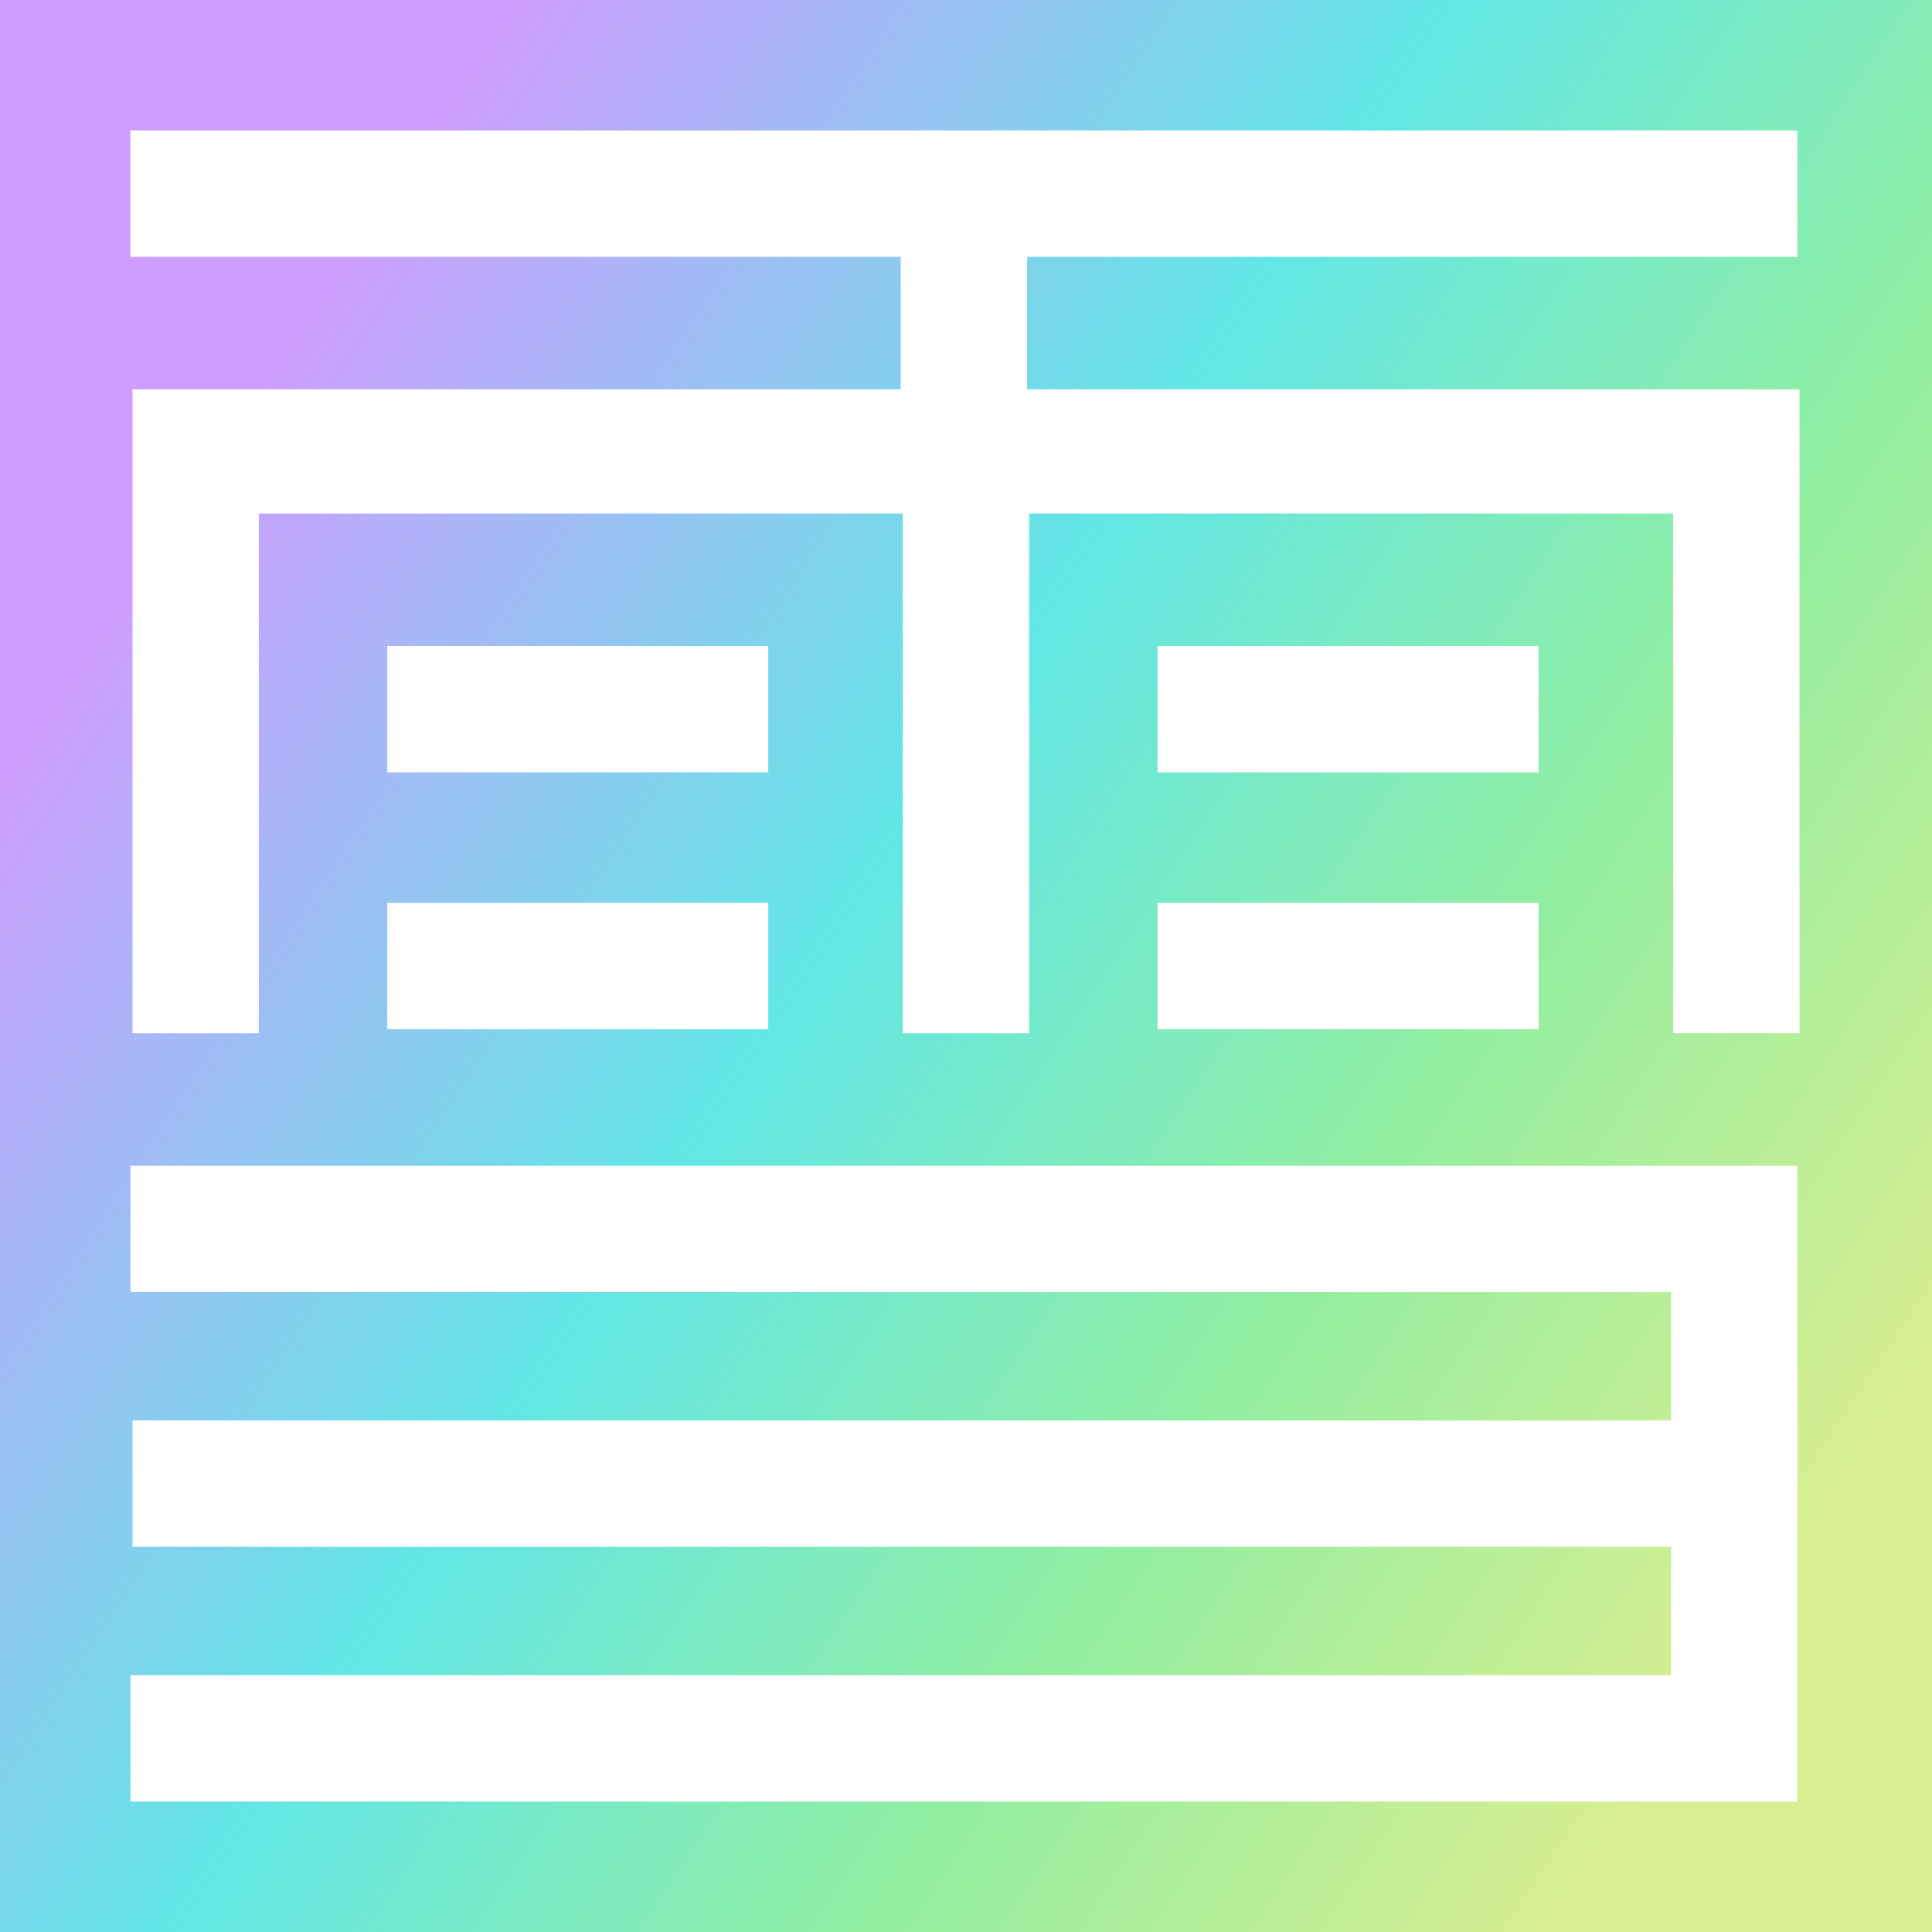 <?xml version="1.0" encoding="UTF-8"?>
<svg id="Layer_1" data-name="Layer 1" xmlns="http://www.w3.org/2000/svg" version="1.1" xmlns:xlink="http://www.w3.org/1999/xlink" viewBox="0 0 93.3 93.3">
  <defs>
    <style>
      .cls-1 {
        fill: url(#linear-gradient);
        stroke-width: 0px;
      }
    </style>
    <linearGradient id="linear-gradient" x1="10.1" y1="71.7" x2="88" y2="20.3" gradientTransform="translate(0 94.2) scale(1 -1)" gradientUnits="userSpaceOnUse">
      <stop offset="0" stop-color="#cd9eff"/>
      <stop offset=".4" stop-color="#62e6e6"/>
      <stop offset=".7" stop-color="#91eea1"/>
      <stop offset="1" stop-color="#d9ee91"/>
    </linearGradient>
  </defs>
  <path class="cls-1" d="M0,0v93.3h93.3V0H0ZM86.8,57.8v29.2H6.3v-6.1h74.4v-6.2H6.4v-6.1h74.3v-6.2H6.3v-6.1h80.5s0,1.5,0,1.5ZM37.1,43.6v6.1h-18.4v-6.1h18.4ZM18.7,37.3v-6.1h18.4v6.1h-18.4ZM74.3,43.6v6.1h-18.4v-6.1h18.4ZM55.9,37.3v-6.1h18.4v6.1h-18.4ZM86.9,18.8v31.1h-6.1v-25.1h-31.1v25.1h-6.1v-25.1H12.5v25.1h-6.1v-31.1h37.1v-6.4H6.3v-6.1h80.5v6.1h-37.2v6.4h37.3Z"/>
</svg>